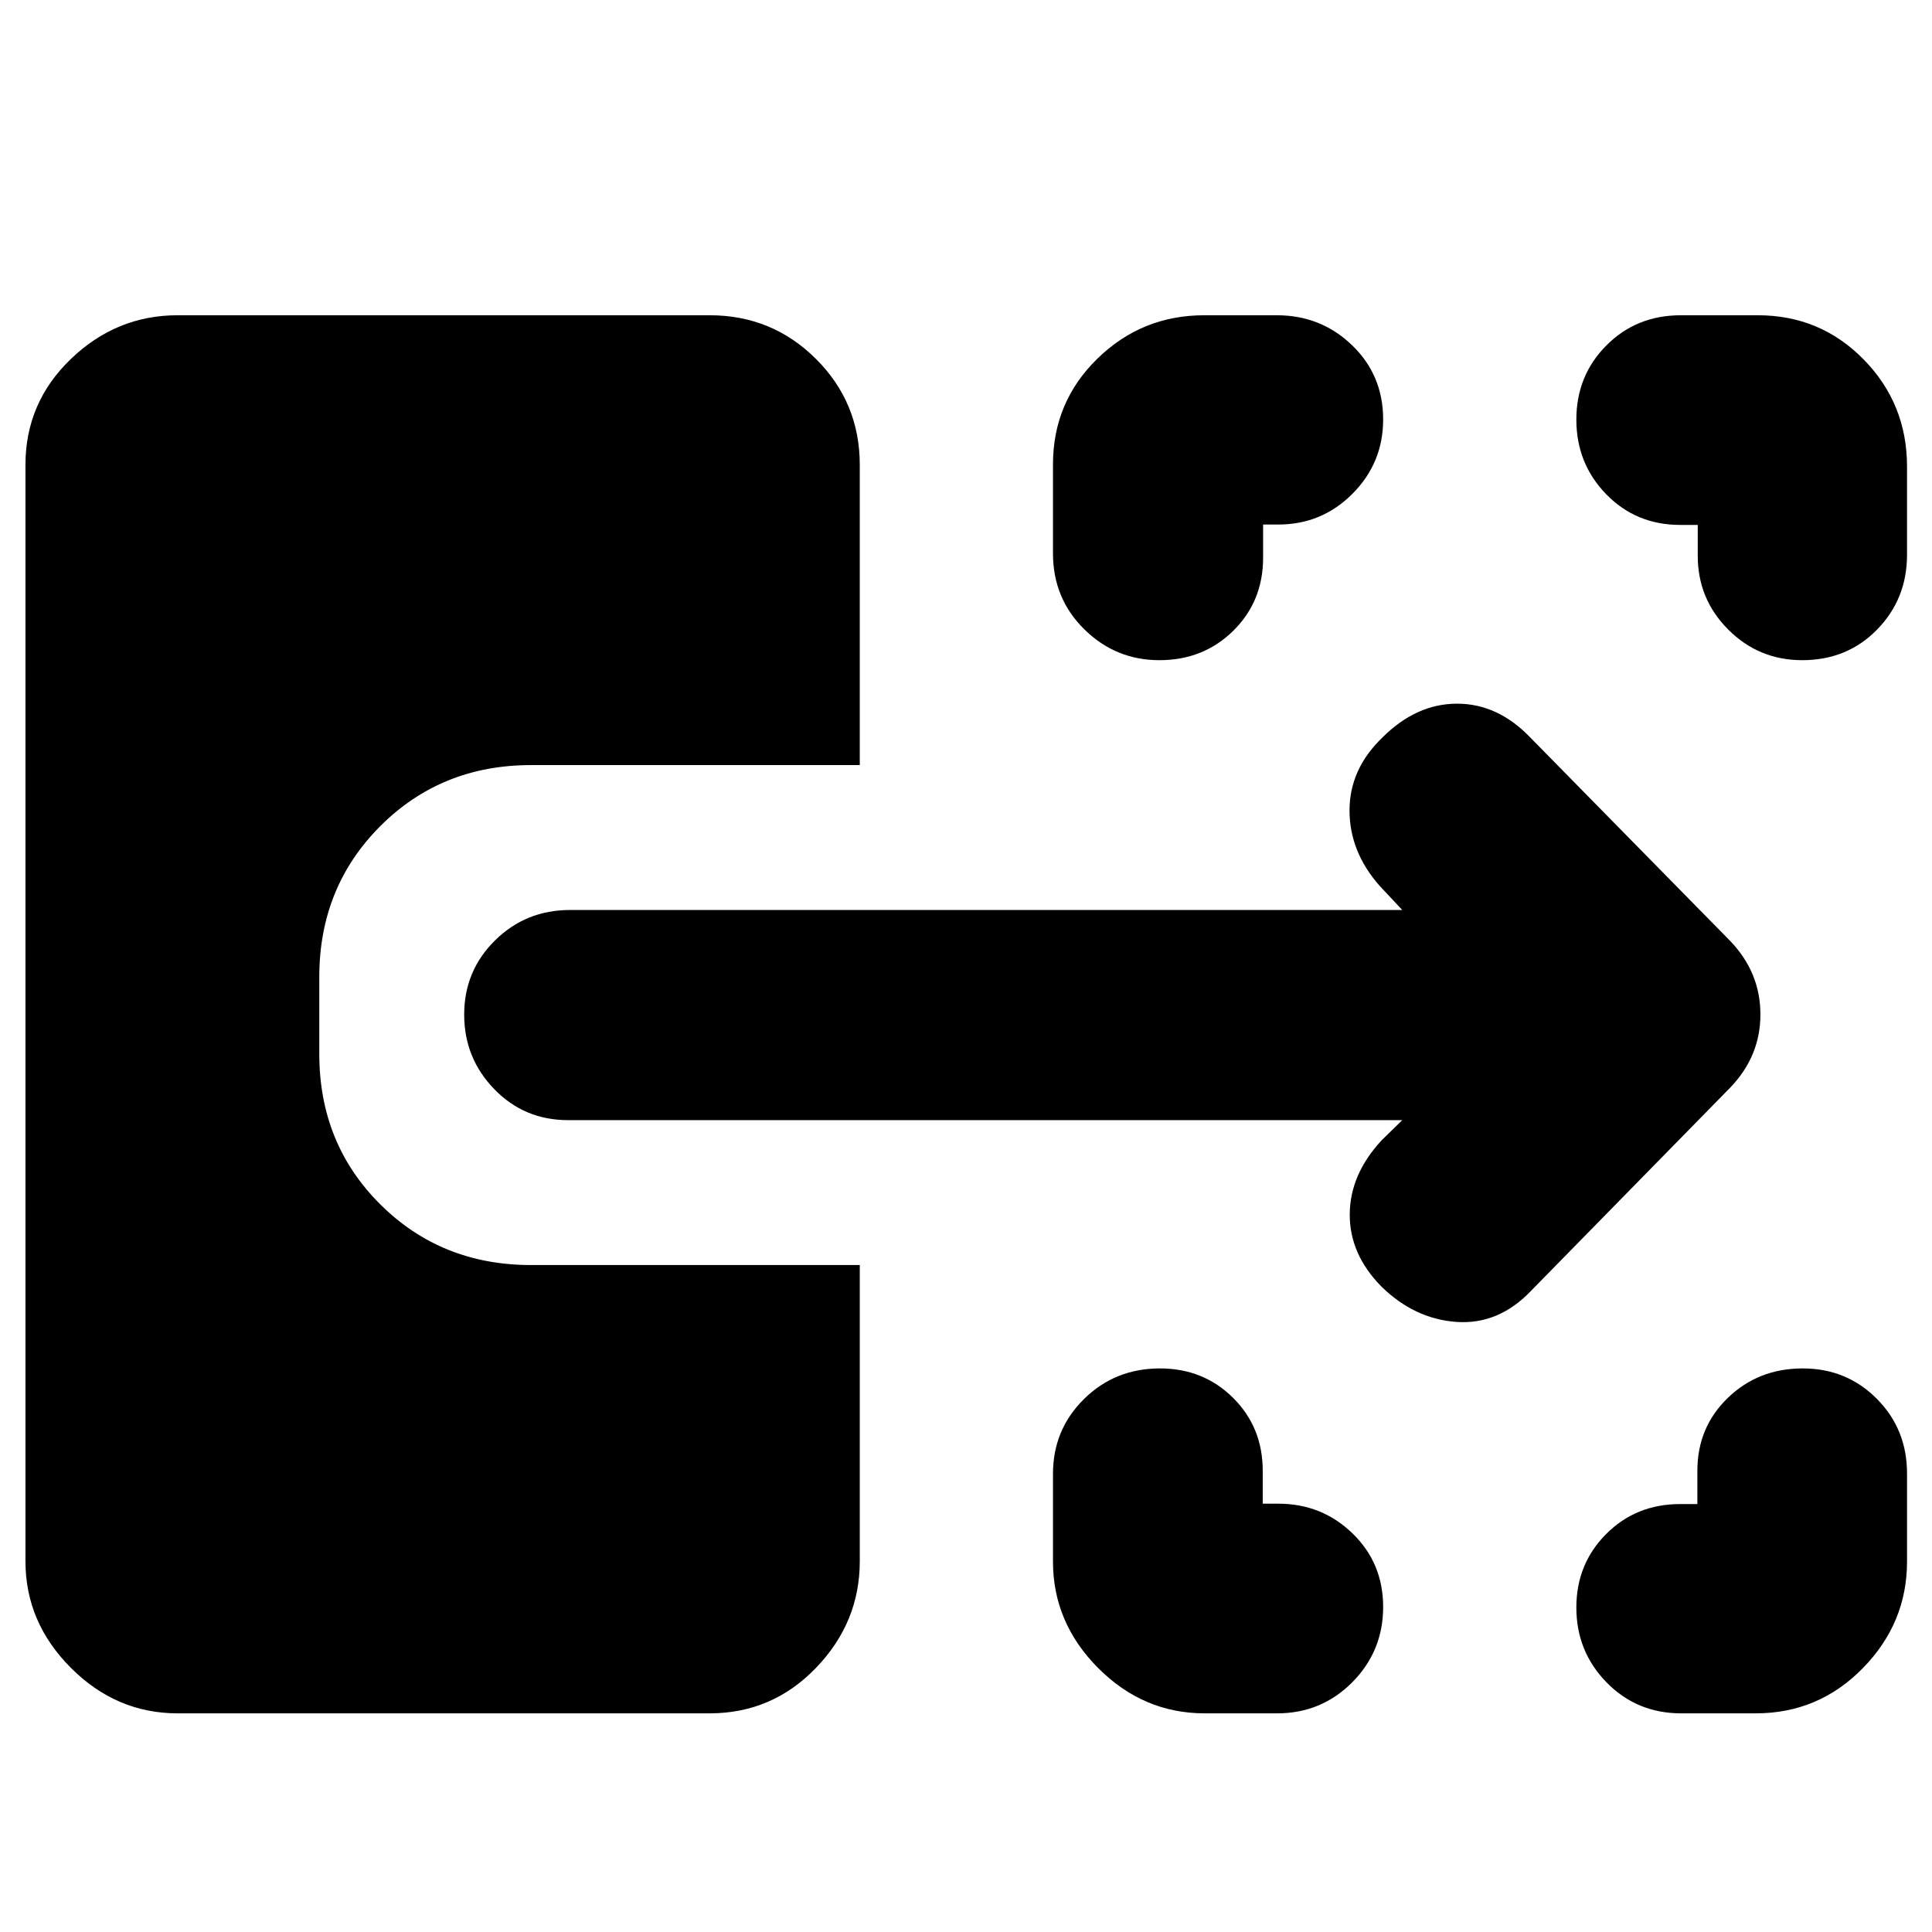 <svg xmlns="http://www.w3.org/2000/svg" height="20" viewBox="0 -960 960 960" width="20"><path d="M598.59-108.65q-30.5 0-52.94-22.53-22.43-22.54-22.43-52.88v-43.63q0-21.92 15.41-37.14 15.41-15.21 37.75-15.21 21.6 0 36.33 14.62 14.73 14.63 14.73 36.25v16.34h7.73q21.63 0 36.87 14.75 15.24 14.75 15.24 36.56 0 21.95-15.33 37.41-15.34 15.46-37.36 15.46h-36Zm236.78 0q-22.04 0-37.06-15.36-15.03-15.36-15.03-37.23 0-21.66 14.83-36.53 14.84-14.87 36.76-14.87h8.54v-16.53q0-21.62 15.16-36.25 15.15-14.62 37.17-14.62 21.84 0 36.84 15.09 15.01 15.1 15.01 37.1v43.82q0 30.51-21.97 52.94-21.96 22.44-53.21 22.44h-37.04ZM576.09-631.96q-21.72 0-37.3-15.33-15.57-15.34-15.57-37.73v-44.19q0-31.05 22.08-52.59 22.08-21.55 53.09-21.55h36.04q21.94 0 37.4 14.89 15.45 14.89 15.45 36.9 0 21.6-15.24 36.9-15.24 15.3-36.87 15.3h-7.54v16.53q0 21.62-14.82 36.25-14.82 14.62-36.72 14.62Zm319.41 0q-21.53 0-36.71-15.17-15.19-15.18-15.19-36.7v-15.34h-8.73q-21.92 0-36.76-15.25-14.83-15.25-14.83-37.08 0-21.84 14.91-36.84 14.91-15.01 37.02-15.01h38.24q31.05 0 52.59 21.96 21.55 21.97 21.55 53.21v43.87q0 21.92-14.87 37.14-14.86 15.21-37.22 15.21ZM760.78-318.61q-16.19 16.96-37.13 15.46-20.93-1.5-37.37-17.71-15.71-16.01-15.6-35.79.12-19.78 15.84-36.74l10.26-10.02H282.24q-21.74 0-36.66-15.42-14.93-15.41-14.93-37.03 0-21.72 15.31-36.84 15.31-15.13 37.28-15.13h413.54l-11.26-12.02q-14.95-16.95-14.95-37.44 0-20.48 16.26-36.17 16.89-16.89 37.2-16.89 20.31 0 36.51 16.96l99.38 101.14q14.82 15.59 14.82 36.32t-14.96 36.32l-99 101ZM88.24-108.65q-30.42 0-53-22.59-22.59-22.58-22.59-53V-729q0-30.96 22.59-52.65 22.58-21.7 53-21.7h264.39q31.06 0 52.82 21.7 21.77 21.69 21.77 52.65v149.17H263.83q-44.57 0-74.88 30.34-30.3 30.34-30.3 74.96v38.19q0 44.62 30.3 74.77 30.31 30.16 74.88 30.16h163.39v147.17q0 30.42-21.77 53-21.76 22.59-52.82 22.59H88.24Z"/></svg>